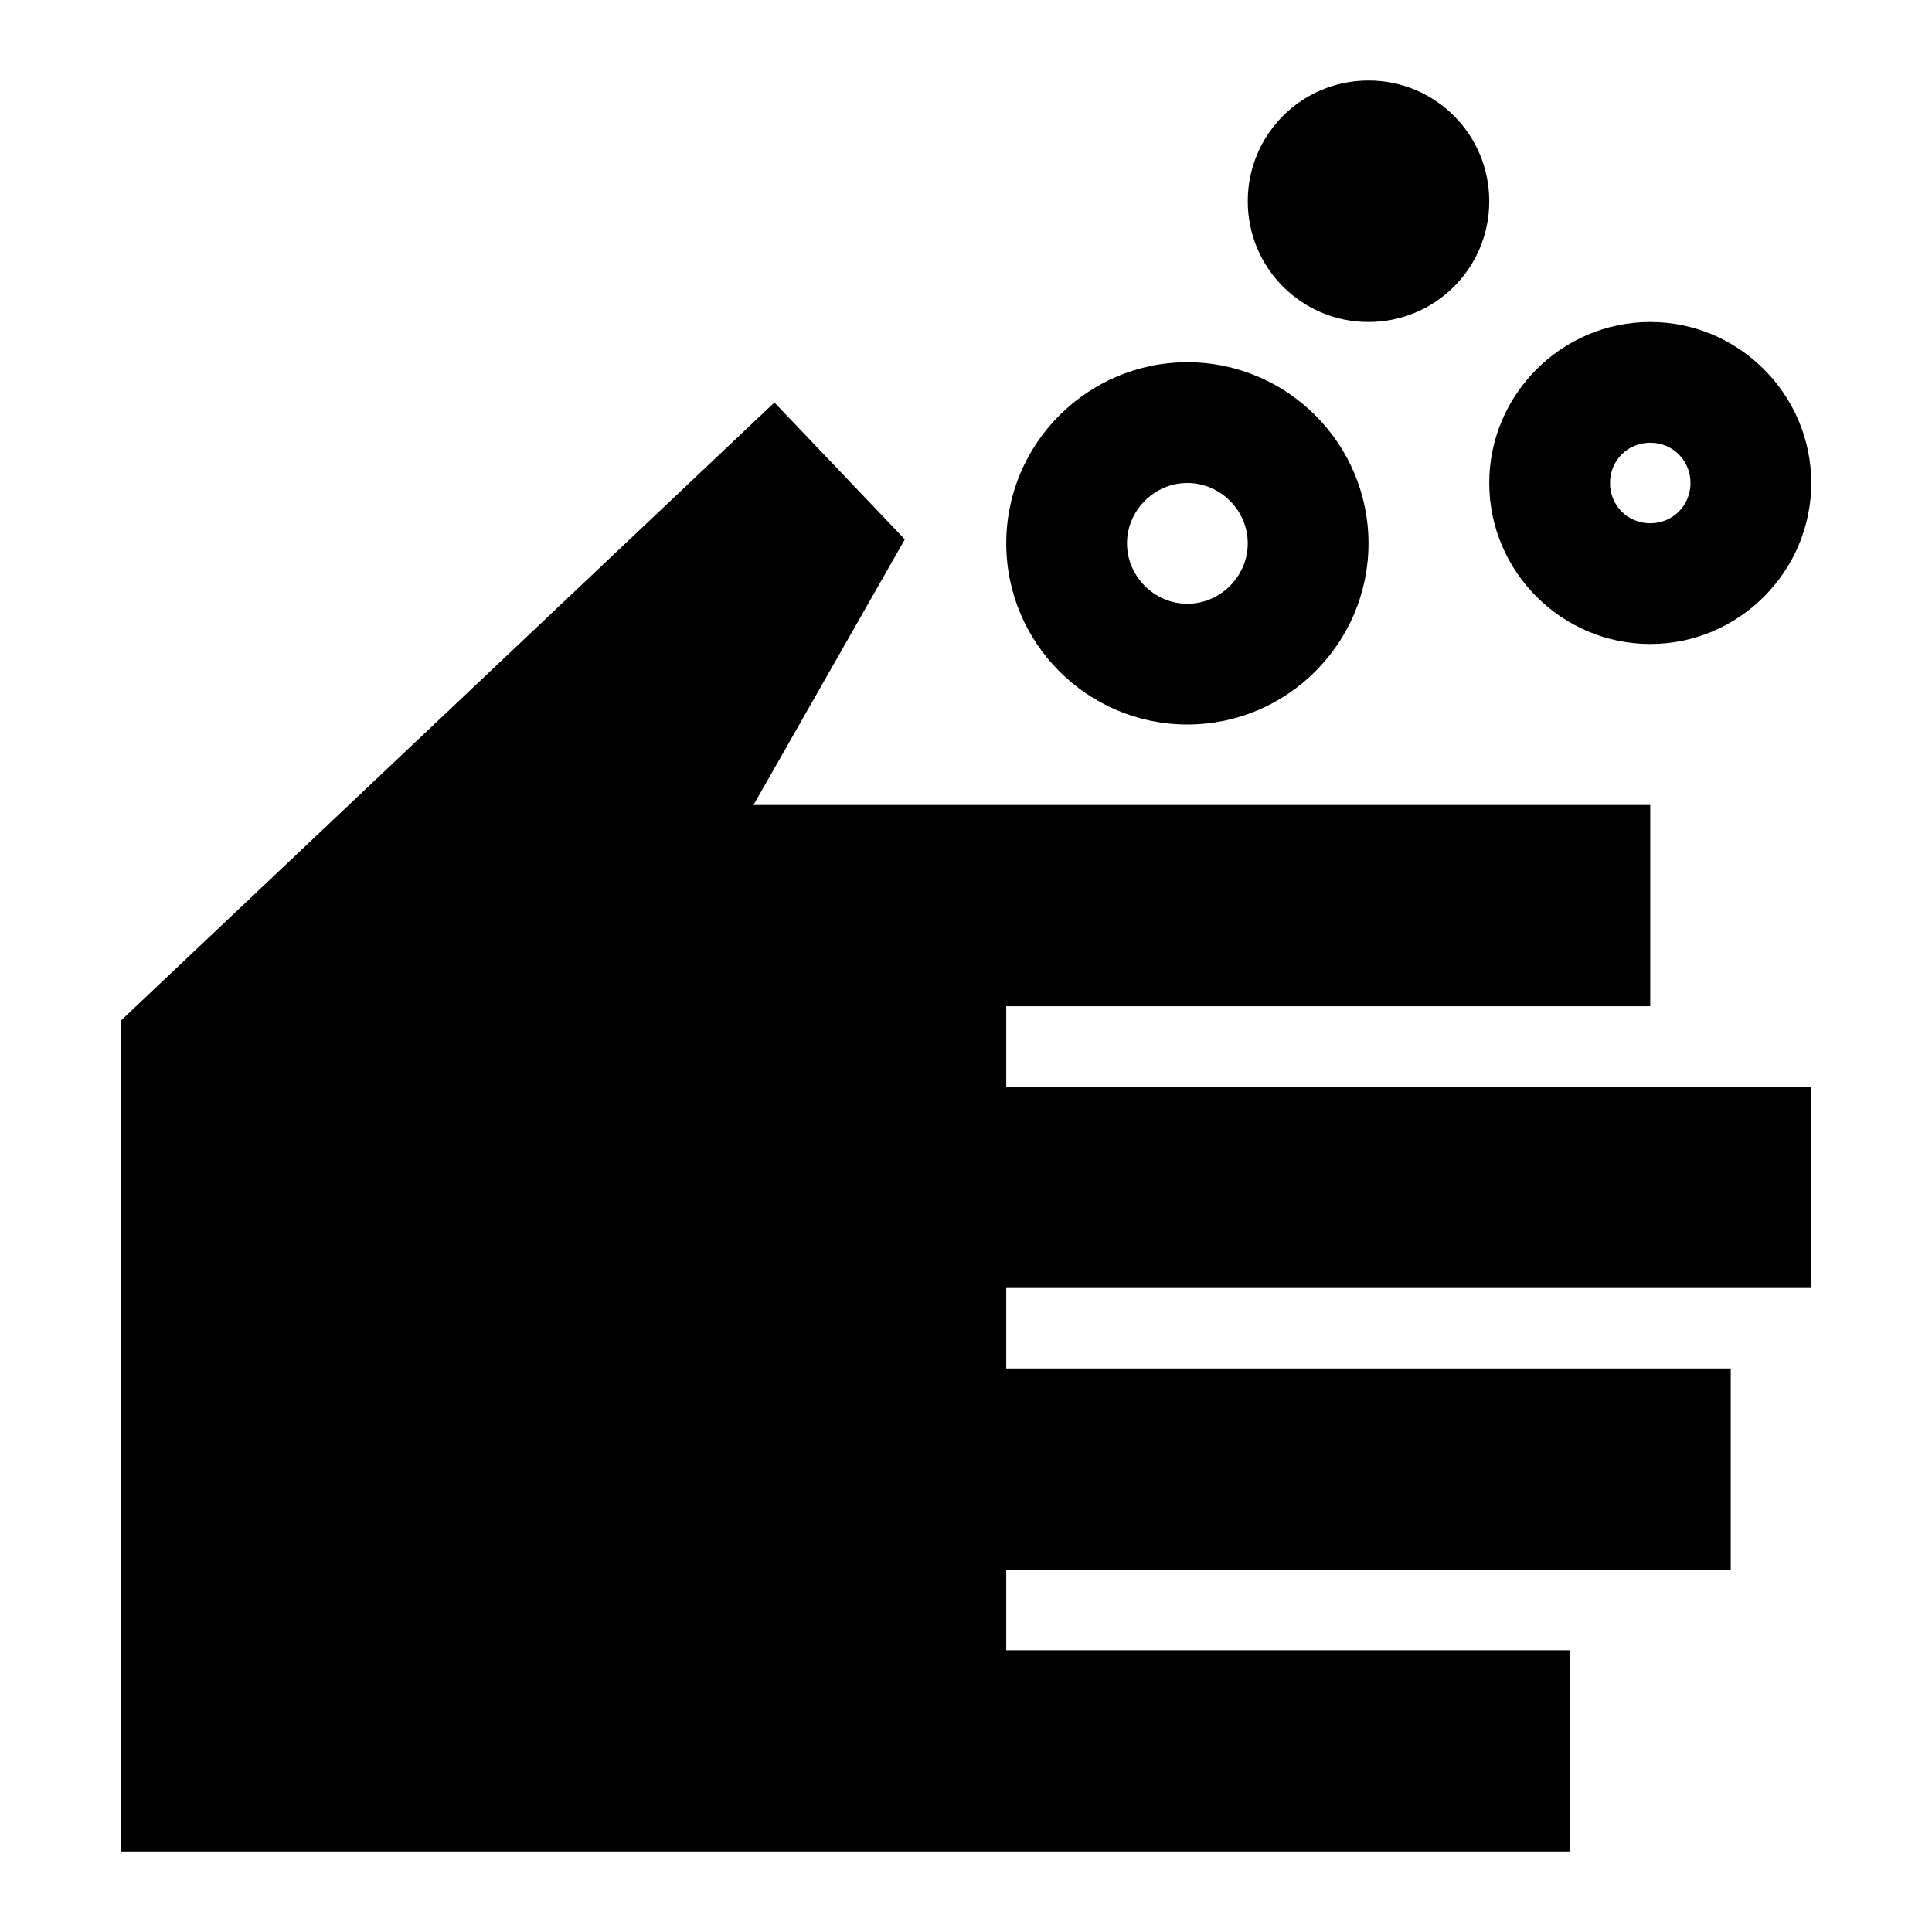 <svg width="24" height="24" viewBox="0 0 24 24"  xmlns="http://www.w3.org/2000/svg">
<path d="M14.75 6C15.16 6 15.5 6.34 15.5 6.75C15.5 7.16 15.16 7.5 14.75 7.5C14.34 7.5 14 7.16 14 6.75C14 6.34 14.34 6 14.75 6ZM14.75 4.5C13.51 4.5 12.5 5.51 12.5 6.75C12.5 7.99 13.51 9 14.75 9C15.99 9 17 7.99 17 6.75C17 5.51 15.99 4.5 14.75 4.5ZM20.5 5.5C20.78 5.5 21 5.72 21 6C21 6.28 20.78 6.5 20.5 6.5C20.22 6.5 20 6.28 20 6C20 5.72 20.22 5.5 20.5 5.5ZM20.5 4C19.4 4 18.5 4.9 18.5 6C18.5 7.1 19.4 8 20.5 8C21.6 8 22.5 7.1 22.5 6C22.5 4.9 21.6 4 20.5 4ZM18.5 2.5C18.5 3.33 17.83 4 17 4C16.17 4 15.5 3.33 15.5 2.5C15.5 1.67 16.17 1 17 1C17.83 1 18.5 1.67 18.5 2.5ZM1.5 12.68V23H19.5V20.5H12.5V19.5H21.5V17H12.5V16H22.5V13.5H12.5V12.5H20.5V10H9.36L11.24 6.7L9.62 5L1.5 12.68Z" />
</svg>
